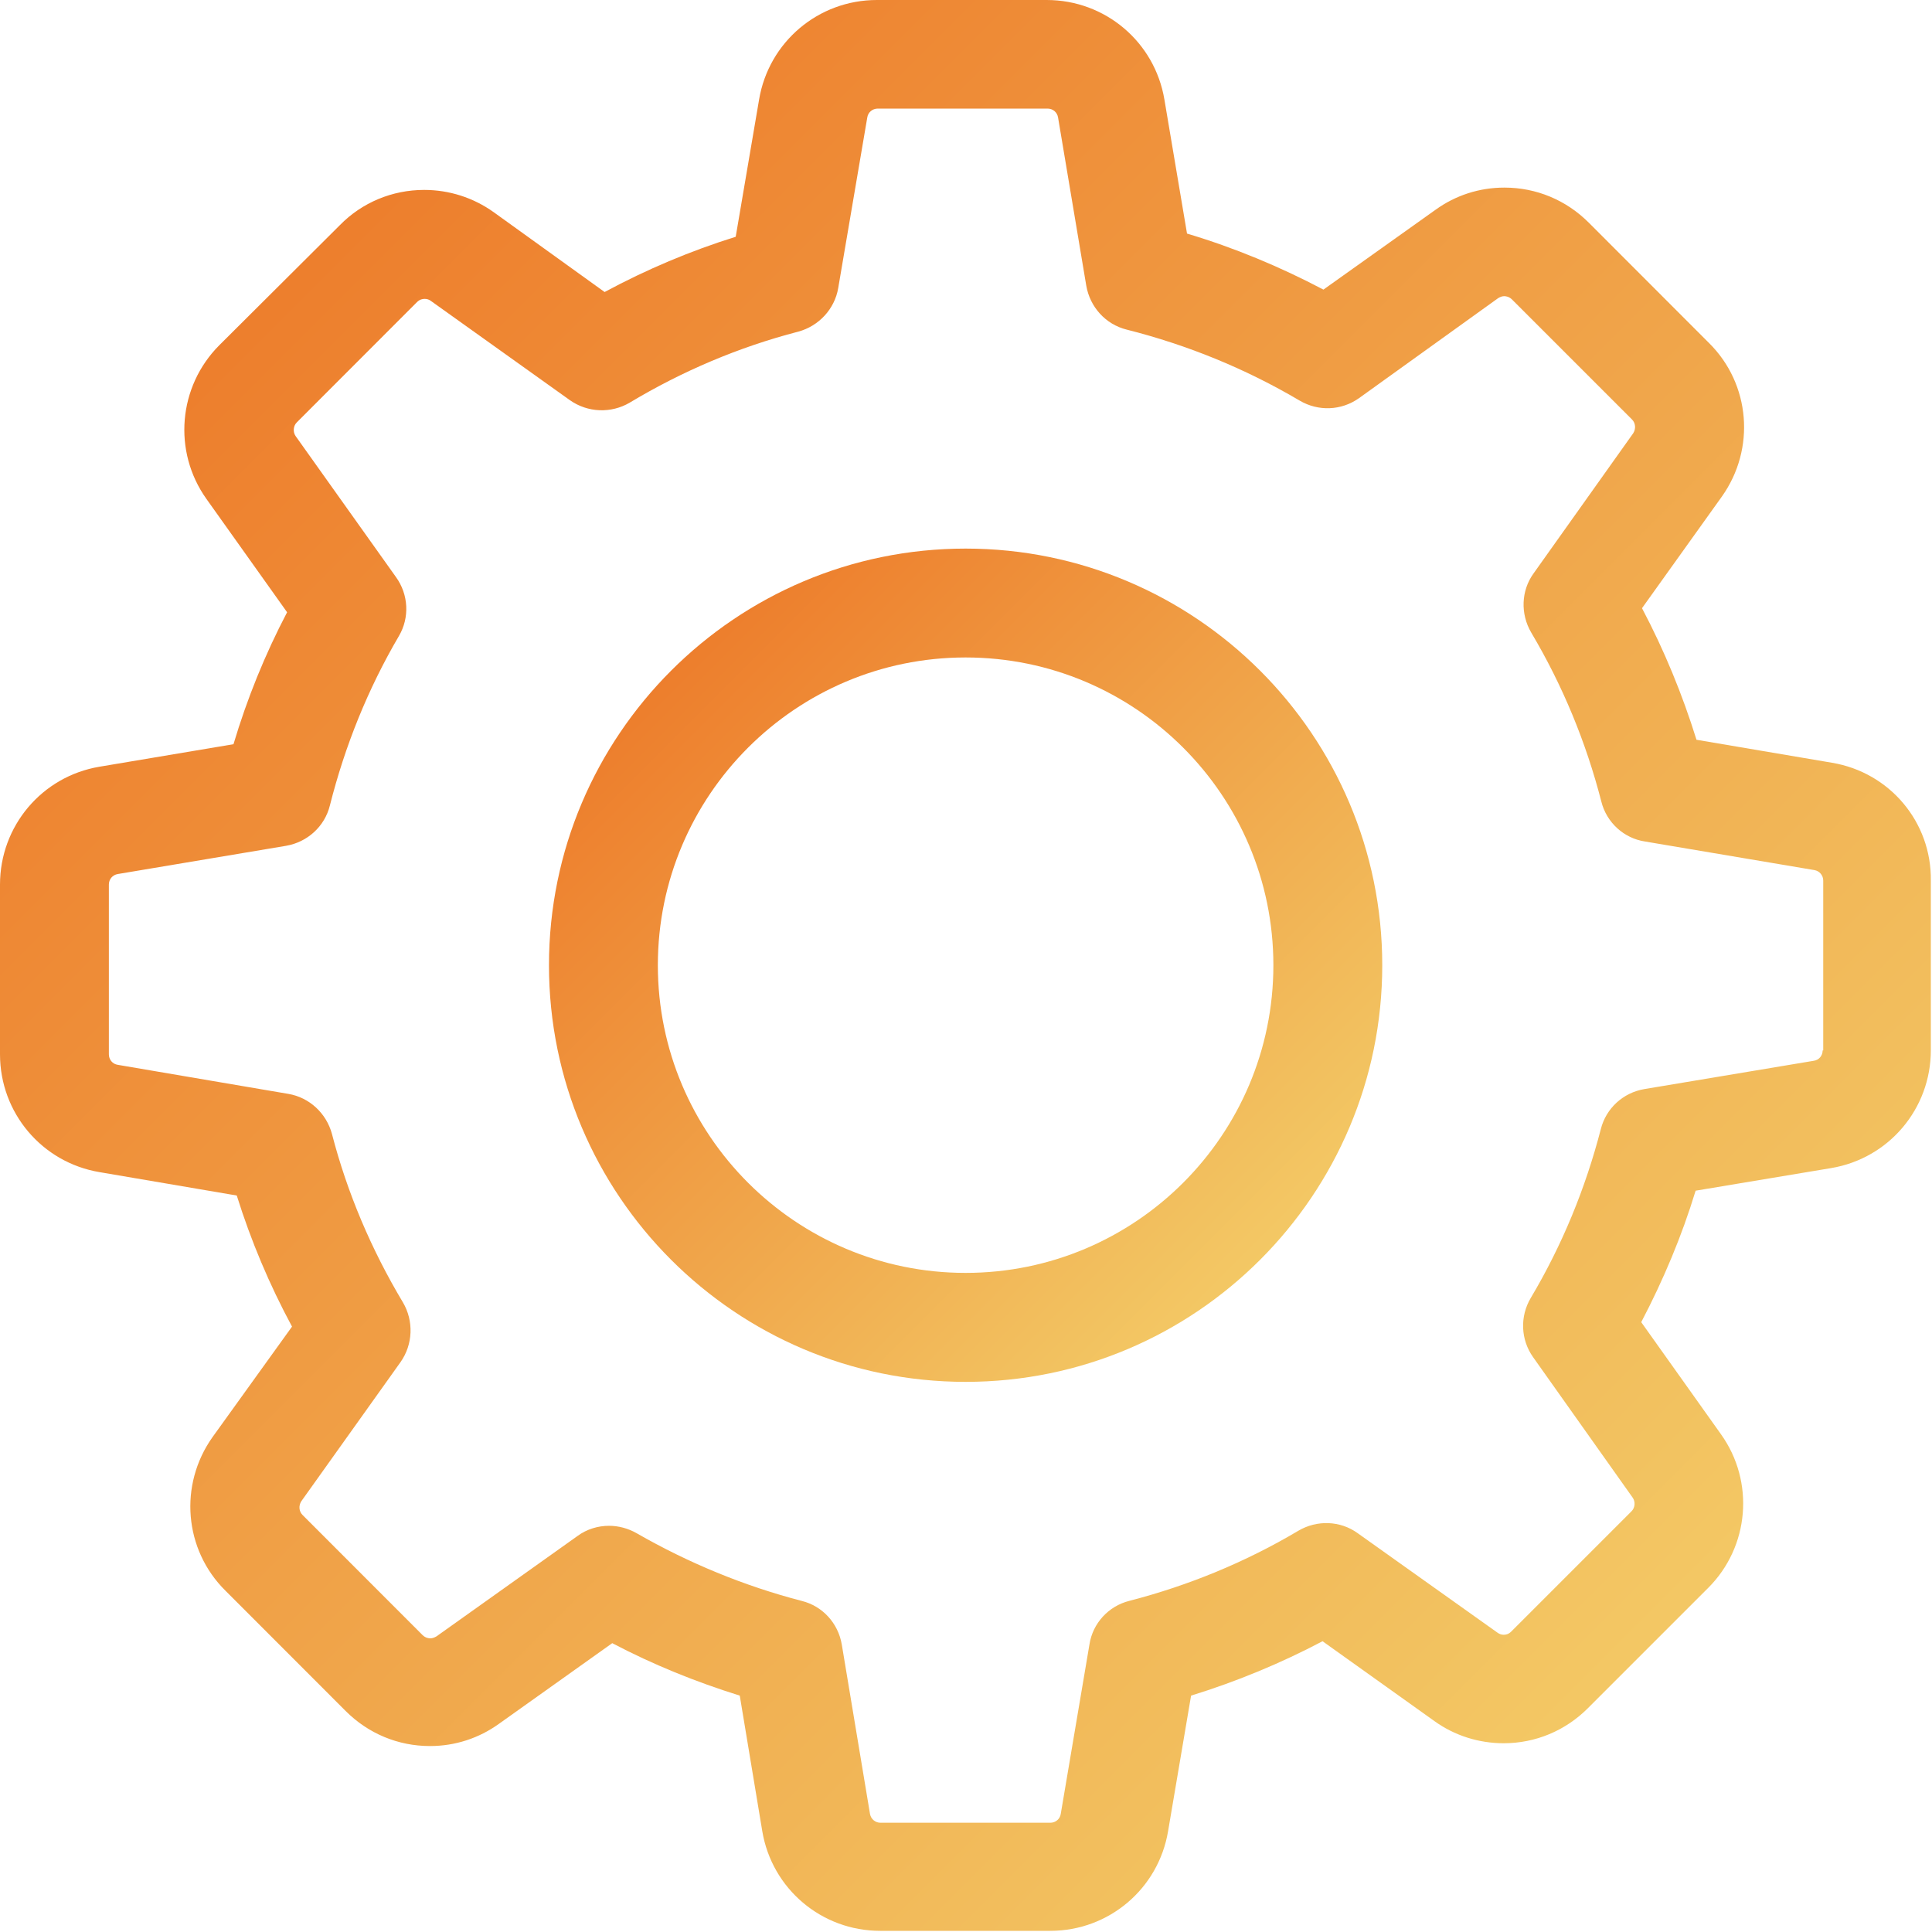 <svg xmlns="http://www.w3.org/2000/svg" width="20" height="20" viewBox="0 0 20 20">
    <defs>
        <linearGradient id="prefix__a" x1="0%" x2="100%" y1="0%" y2="100%">
            <stop offset="0%" stop-color="#EC6F21"/>
            <stop offset="100%" stop-color="#F4D770"/>
        </linearGradient>
        <linearGradient id="prefix__b" x1="0%" x2="100%" y1="0%" y2="100%">
            <stop offset="0%" stop-color="#EC6F21"/>
            <stop offset="100%" stop-color="#F4D770"/>
        </linearGradient>
    </defs>
    <g fill="none">
        <path fill="url(#prefix__a)" d="M18.965 7.896l-1.403-.238c-.147-.472-.334-.927-.564-1.362l.827-1.156c.35-.493.296-1.165-.134-1.59l-1.244-1.245c-.234-.234-.543-.363-.873-.363-.259 0-.505.079-.714.23l-1.16.826c-.452-.238-.923-.434-1.412-.58l-.234-1.387C11.954.434 11.441 0 10.835 0H9.077c-.605 0-1.119.434-1.219 1.031l-.242 1.42c-.468.146-.923.338-1.357.572L5.11 2.196c-.21-.15-.46-.23-.719-.23-.33 0-.643.13-.872.364L2.27 3.574c-.425.426-.484 1.098-.133 1.591l.835 1.173c-.23.439-.414.894-.555 1.366l-1.387.233C.434 8.037 0 8.551 0 9.157v1.757c0 .606.434 1.12 1.031 1.22l1.42.242c.146.467.338.923.572 1.357L2.2 14.877c-.35.493-.296 1.165.134 1.59l1.244 1.245c.234.234.543.363.873.363.259 0 .505-.08.714-.23l1.173-.835c.422.222.865.401 1.32.543l.233 1.403c.1.597.614 1.032 1.22 1.032h1.762c.605 0 1.119-.435 1.219-1.032l.238-1.403c.472-.146.927-.334 1.361-.563l1.157.826c.208.15.459.23.718.23.33 0 .639-.13.872-.363l1.245-1.245c.426-.425.484-1.098.133-1.59l-.826-1.161c.23-.439.421-.894.563-1.361l1.403-.234c.597-.1 1.032-.614 1.032-1.22V9.116c.008-.606-.426-1.12-1.023-1.22zm-.097 2.977c0 .054-.037.1-.091.108l-1.754.293c-.221.037-.397.2-.451.413-.159.614-.4 1.202-.726 1.75-.113.191-.105.43.025.613l1.03 1.453c.03.042.026.105-.012.142l-1.244 1.244c-.03.03-.058.034-.08.034-.024 0-.045-.009-.062-.021l-1.449-1.031c-.18-.13-.421-.138-.613-.025-.547.325-1.136.567-1.75.726-.217.054-.38.234-.413.451l-.297 1.754c-.008.054-.054.092-.108.092H9.115c-.054 0-.1-.038-.109-.092l-.292-1.754c-.038-.221-.2-.397-.413-.45-.597-.155-1.174-.393-1.712-.702-.088-.05-.188-.076-.284-.076-.113 0-.23.034-.326.105l-1.461 1.04c-.021.012-.042.02-.063.02-.017 0-.05-.004-.08-.033l-1.243-1.244c-.038-.038-.042-.096-.013-.142l1.027-1.44c.13-.184.138-.427.025-.619-.325-.543-.576-1.131-.735-1.745-.058-.213-.233-.376-.45-.413l-1.767-.301c-.054-.008-.092-.054-.092-.109V9.157c0-.055.038-.1.092-.109l1.741-.292c.222-.038.401-.2.455-.418.155-.614.393-1.206.714-1.753.113-.192.1-.43-.029-.61L3.06 4.514c-.029-.042-.025-.105.013-.142l1.244-1.245c.03-.029.059-.033.08-.033.025 0 .046.008.062.02L5.9 4.143c.185.13.427.138.619.025.543-.326 1.131-.576 1.745-.735.213-.058.376-.234.413-.45l.301-1.767c.008-.054.054-.092.109-.092h1.757c.055 0 .1.038.109.092l.292 1.741c.038.221.2.401.418.455.63.159 1.232.405 1.791.735.192.113.43.105.614-.025l1.44-1.035c.021-.013.042-.021.063-.021.017 0 .05.004.08.033l1.244 1.244c.037.038.041.096.012.142l-1.031 1.45c-.13.179-.138.42-.025.613.325.547.568 1.136.726 1.75.054.217.234.38.451.413l1.754.296c.054.009.092.055.092.109v1.758h-.005z"/>
        <path fill="url(#prefix__b)" d="M9.996 5.679c-2.38 0-4.313 1.933-4.313 4.313s1.933 4.313 4.313 4.313 4.313-1.933 4.313-4.313-1.933-4.313-4.313-4.313zm0 7.498c-1.758 0-3.186-1.427-3.186-3.185s1.428-3.186 3.186-3.186 3.186 1.428 3.186 3.186-1.428 3.185-3.186 3.185z"/>
    </g>
</svg>
